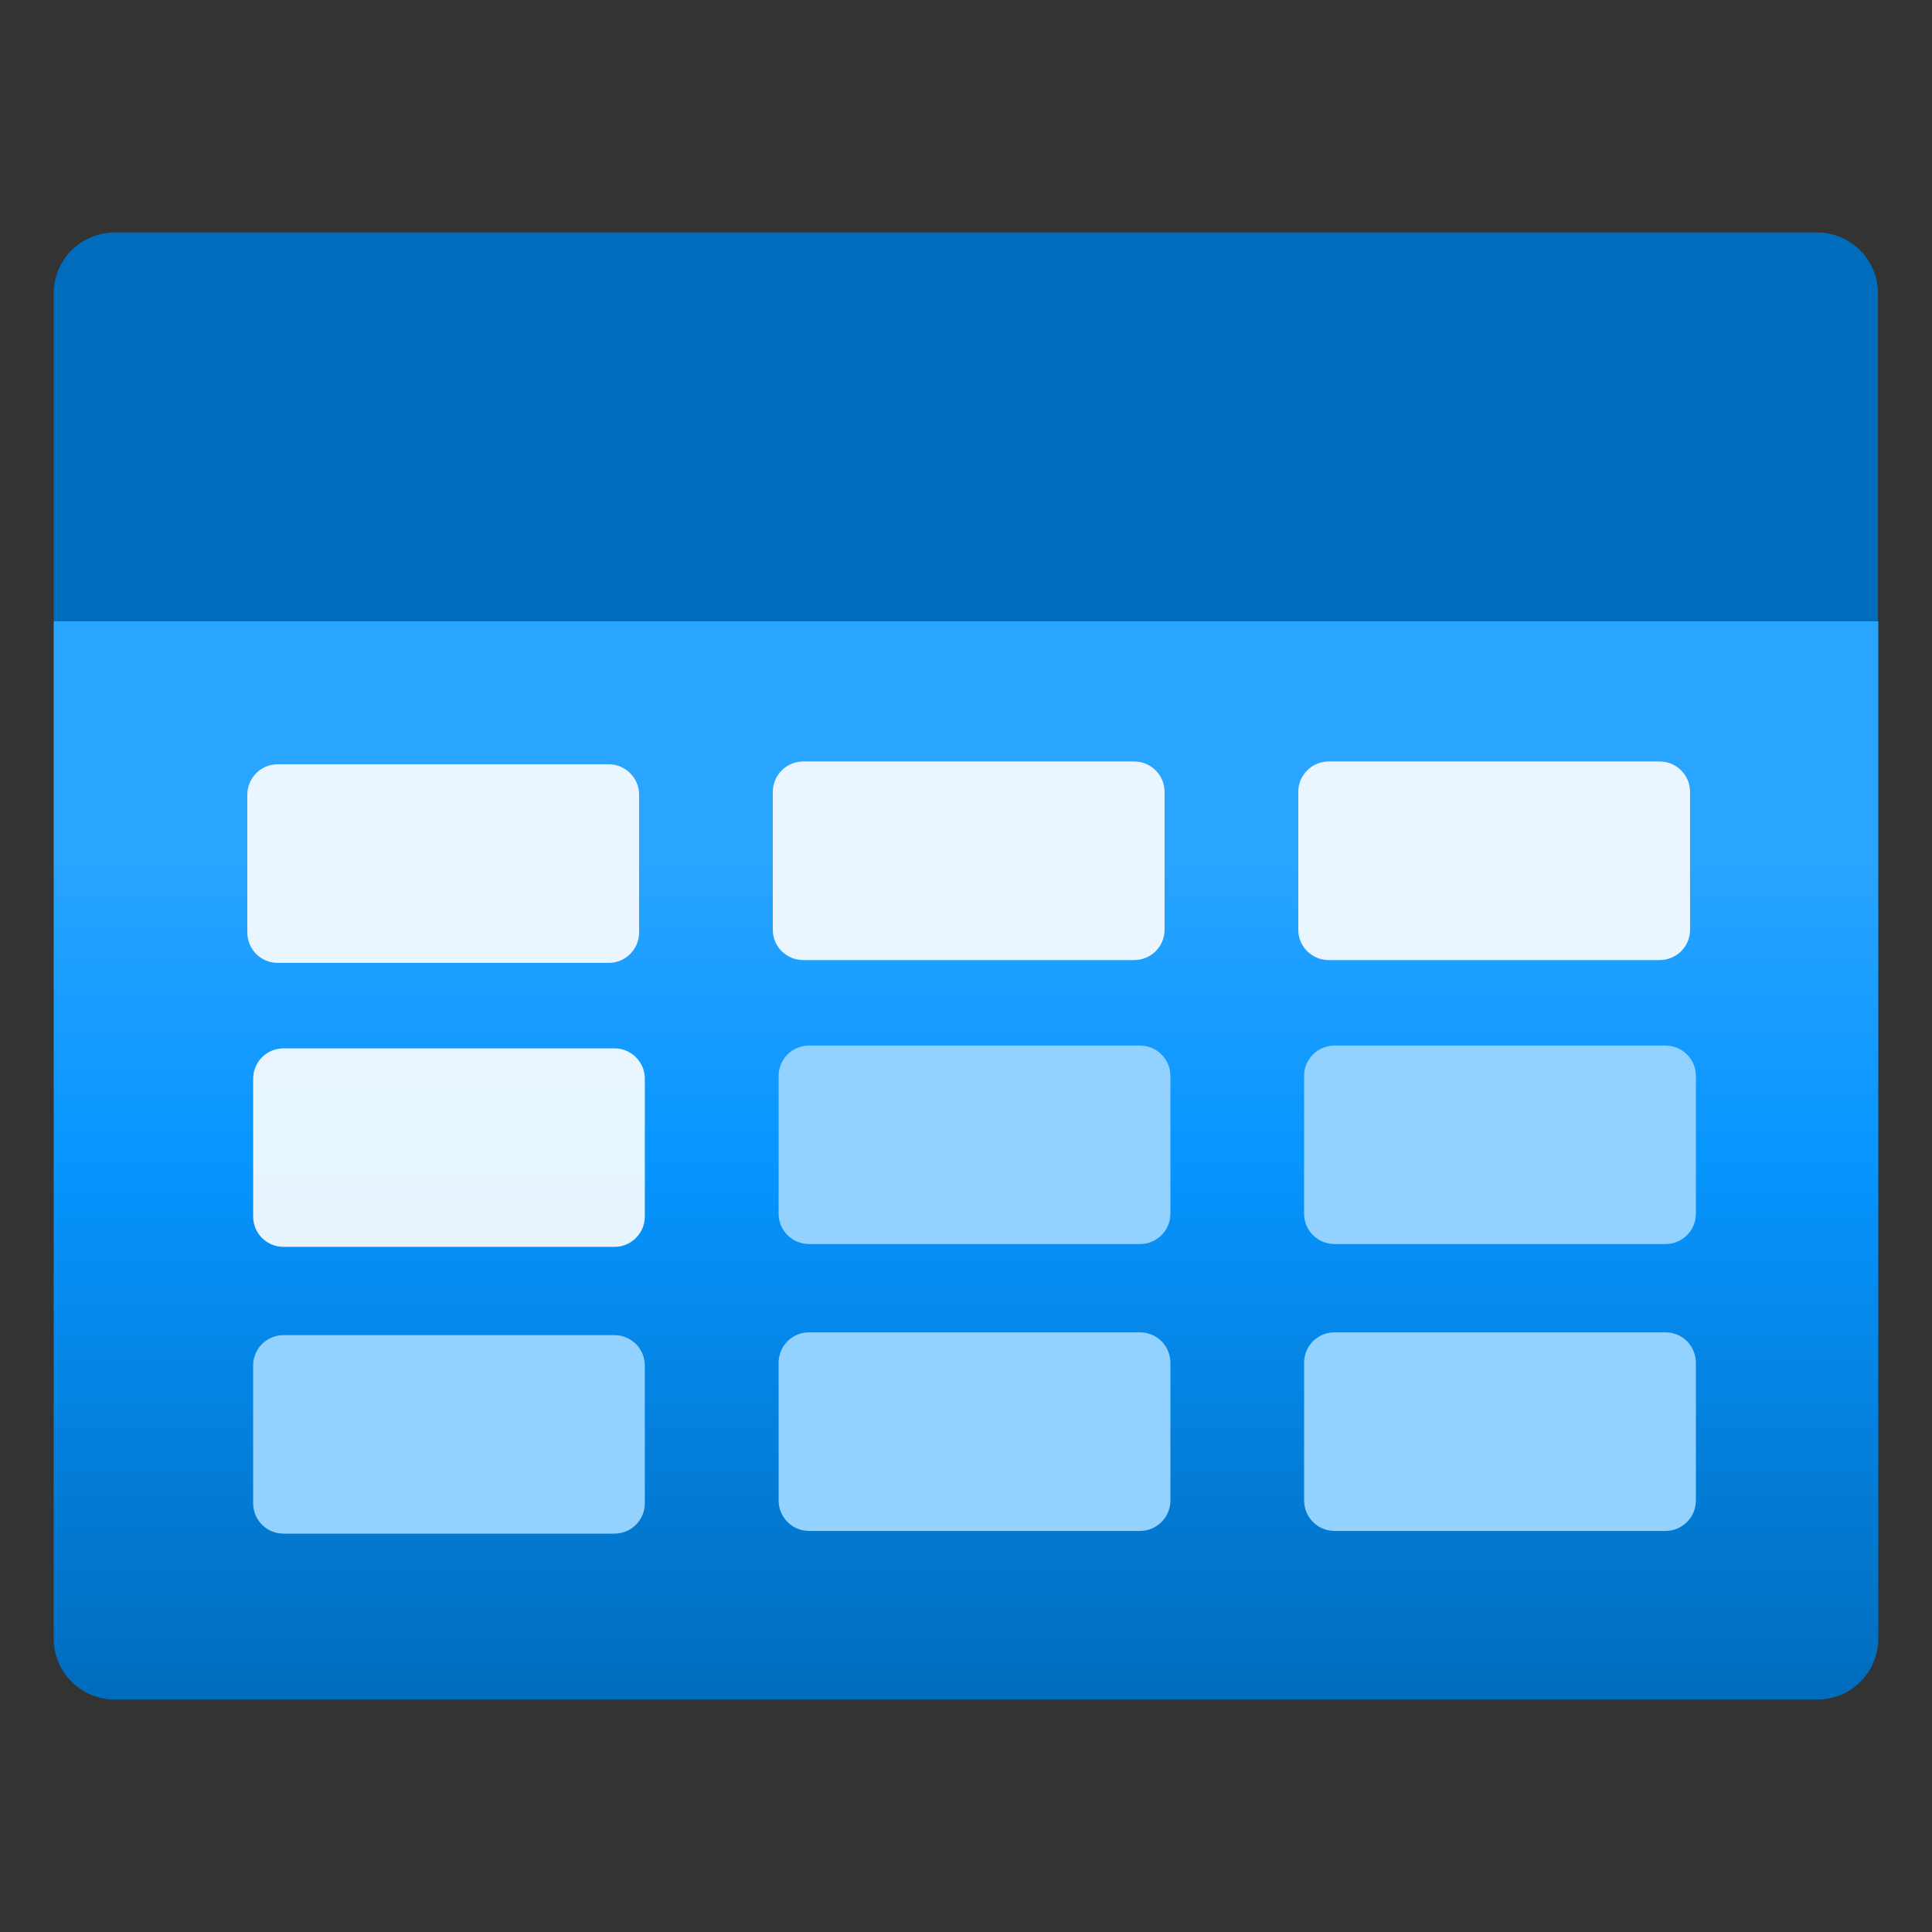 <?xml version="1.0" encoding="UTF-8"?>
<svg xmlns="http://www.w3.org/2000/svg" xmlns:xlink="http://www.w3.org/1999/xlink" width="70pt" height="70pt" viewBox="0 0 70 70" version="1.1">
<rect x="0" y="0" width="70" height="70" fill="#333333" stroke="none"/>
<defs>
<linearGradient id="linear0" gradientUnits="userSpaceOnUse" x1="9" y1="15.834" x2="9" y2="5.788" gradientTransform="matrix(3.889,0,0,3.889,0,0)">
<stop offset="0" style="stop-color:rgb(0,108,188);stop-opacity:1;"/>
<stop offset="0.502" style="stop-color:rgb(7,149,255);stop-opacity:1;"/>
<stop offset="0.775" style="stop-color:rgb(41,164,255);stop-opacity:1;"/>
</linearGradient>
<filter id="alpha" filterUnits="objectBoundingBox" x="0%" y="0%" width="100%" height="100%">
  <feColorMatrix type="matrix" in="SourceGraphic" values="0 0 0 0 1 0 0 0 0 1 0 0 0 0 1 0 0 0 1 0"/>
</filter>
<mask id="mask0">
  <g filter="url(#alpha)">
<rect x="0" y="0" width="70" height="70" style="fill:rgb(0,0,0);fill-opacity:0.902;stroke:none;"/>
  </g>
</mask>
<clipPath id="clip1">
  <rect x="0" y="0" width="70" height="70"/>
</clipPath>
<g id="surface5" clip-path="url(#clip1)">
<path style=" stroke:none;fill-rule:nonzero;fill:rgb(255,255,255);fill-opacity:1;" d="M 10.062 27.691 L 22.055 27.691 C 22.66 27.691 23.156 28.184 23.156 28.793 L 23.156 33.785 C 23.156 34.395 22.66 34.887 22.055 34.887 L 10.062 34.887 C 9.453 34.887 8.961 34.395 8.961 33.785 L 8.961 28.793 C 8.961 28.184 9.453 27.691 10.062 27.691 Z M 10.062 27.691 "/>
</g>
<mask id="mask1">
  <g filter="url(#alpha)">
<rect x="0" y="0" width="70" height="70" style="fill:rgb(0,0,0);fill-opacity:0.902;stroke:none;"/>
  </g>
</mask>
<clipPath id="clip2">
  <rect x="0" y="0" width="70" height="70"/>
</clipPath>
<g id="surface8" clip-path="url(#clip2)">
<path style=" stroke:none;fill-rule:nonzero;fill:rgb(255,255,255);fill-opacity:1;" d="M 29.102 27.59 L 41.094 27.59 C 41.703 27.59 42.195 28.086 42.195 28.691 L 42.195 33.688 C 42.195 34.293 41.703 34.785 41.094 34.785 L 29.102 34.785 C 28.492 34.785 28 34.293 28 33.688 L 28 28.691 C 28 28.086 28.492 27.59 29.102 27.59 Z M 29.102 27.59 "/>
</g>
<mask id="mask2">
  <g filter="url(#alpha)">
<rect x="0" y="0" width="70" height="70" style="fill:rgb(0,0,0);fill-opacity:0.902;stroke:none;"/>
  </g>
</mask>
<clipPath id="clip3">
  <rect x="0" y="0" width="70" height="70"/>
</clipPath>
<g id="surface11" clip-path="url(#clip3)">
<path style=" stroke:none;fill-rule:nonzero;fill:rgb(255,255,255);fill-opacity:1;" d="M 48.141 27.59 L 60.133 27.59 C 60.742 27.59 61.234 28.086 61.234 28.691 L 61.234 33.688 C 61.234 34.293 60.742 34.785 60.133 34.785 L 48.141 34.785 C 47.531 34.785 47.039 34.293 47.039 33.688 L 47.039 28.691 C 47.039 28.086 47.531 27.59 48.141 27.59 Z M 48.141 27.59 "/>
</g>
<mask id="mask3">
  <g filter="url(#alpha)">
<rect x="0" y="0" width="70" height="70" style="fill:rgb(0,0,0);fill-opacity:0.902;stroke:none;"/>
  </g>
</mask>
<clipPath id="clip4">
  <rect x="0" y="0" width="70" height="70"/>
</clipPath>
<g id="surface14" clip-path="url(#clip4)">
<path style=" stroke:none;fill-rule:nonzero;fill:rgb(255,255,255);fill-opacity:1;" d="M 10.27 37.984 L 22.266 37.984 C 22.871 37.984 23.363 38.477 23.363 39.082 L 23.363 44.078 C 23.363 44.684 22.871 45.176 22.266 45.176 L 10.27 45.176 C 9.664 45.176 9.172 44.684 9.172 44.078 L 9.172 39.082 C 9.172 38.477 9.664 37.984 10.27 37.984 Z M 10.27 37.984 "/>
</g>
</defs>
<g id="surface1">
<path style=" stroke:none;fill-rule:nonzero;fill:url(#linear0);" d="M 1.945 22.508 L 68.055 22.508 L 68.055 59.367 C 68.055 60.586 67.066 61.578 65.848 61.578 L 4.152 61.578 C 2.934 61.578 1.945 60.586 1.945 59.367 Z M 1.945 22.508 "/>
<path style=" stroke:none;fill-rule:nonzero;fill:rgb(0,108,188);fill-opacity:1;" d="M 4.164 8.422 L 65.836 8.422 C 67.055 8.422 68.043 9.414 68.043 10.633 L 68.043 22.508 L 1.945 22.508 L 1.945 10.633 C 1.945 10.043 2.18 9.48 2.594 9.066 C 3.012 8.652 3.578 8.422 4.164 8.422 Z M 4.164 8.422 "/>
<use xlink:href="#surface5" mask="url(#mask0)"/>
<use xlink:href="#surface8" mask="url(#mask1)"/>
<use xlink:href="#surface11" mask="url(#mask2)"/>
<use xlink:href="#surface14" mask="url(#mask3)"/>
<path style=" stroke:none;fill-rule:nonzero;fill:rgb(147,209,255);fill-opacity:1;" d="M 29.312 37.883 L 41.305 37.883 C 41.91 37.883 42.406 38.375 42.406 38.98 L 42.406 43.977 C 42.406 44.582 41.91 45.074 41.305 45.074 L 29.312 45.074 C 28.703 45.074 28.211 44.582 28.211 43.977 L 28.211 38.98 C 28.211 38.375 28.703 37.883 29.312 37.883 Z M 29.312 37.883 "/>
<path style=" stroke:none;fill-rule:nonzero;fill:rgb(147,209,255);fill-opacity:1;" d="M 48.352 37.883 L 60.344 37.883 C 60.953 37.883 61.445 38.375 61.445 38.98 L 61.445 43.977 C 61.445 44.582 60.953 45.074 60.344 45.074 L 48.352 45.074 C 47.742 45.074 47.25 44.582 47.25 43.977 L 47.25 38.98 C 47.25 38.375 47.742 37.883 48.352 37.883 Z M 48.352 37.883 "/>
<path style=" stroke:none;fill-rule:nonzero;fill:rgb(147,209,255);fill-opacity:1;" d="M 10.27 48.375 L 22.266 48.375 C 22.871 48.375 23.363 48.867 23.363 49.473 L 23.363 54.469 C 23.363 55.074 22.871 55.566 22.266 55.566 L 10.27 55.566 C 9.664 55.566 9.172 55.074 9.172 54.469 L 9.172 49.473 C 9.172 48.867 9.664 48.375 10.27 48.375 Z M 10.27 48.375 "/>
<path style=" stroke:none;fill-rule:nonzero;fill:rgb(147,209,255);fill-opacity:1;" d="M 29.312 48.273 L 41.305 48.273 C 41.91 48.273 42.406 48.766 42.406 49.375 L 42.406 54.367 C 42.406 54.973 41.91 55.469 41.305 55.469 L 29.312 55.469 C 28.703 55.469 28.211 54.973 28.211 54.367 L 28.211 49.375 C 28.211 48.766 28.703 48.273 29.312 48.273 Z M 29.312 48.273 "/>
<path style=" stroke:none;fill-rule:nonzero;fill:rgb(147,209,255);fill-opacity:1;" d="M 48.352 48.273 L 60.344 48.273 C 60.953 48.273 61.445 48.766 61.445 49.375 L 61.445 54.367 C 61.445 54.973 60.953 55.469 60.344 55.469 L 48.352 55.469 C 47.742 55.469 47.25 54.973 47.25 54.367 L 47.25 49.375 C 47.25 48.766 47.742 48.273 48.352 48.273 Z M 48.352 48.273 "/>
</g>
</svg>
